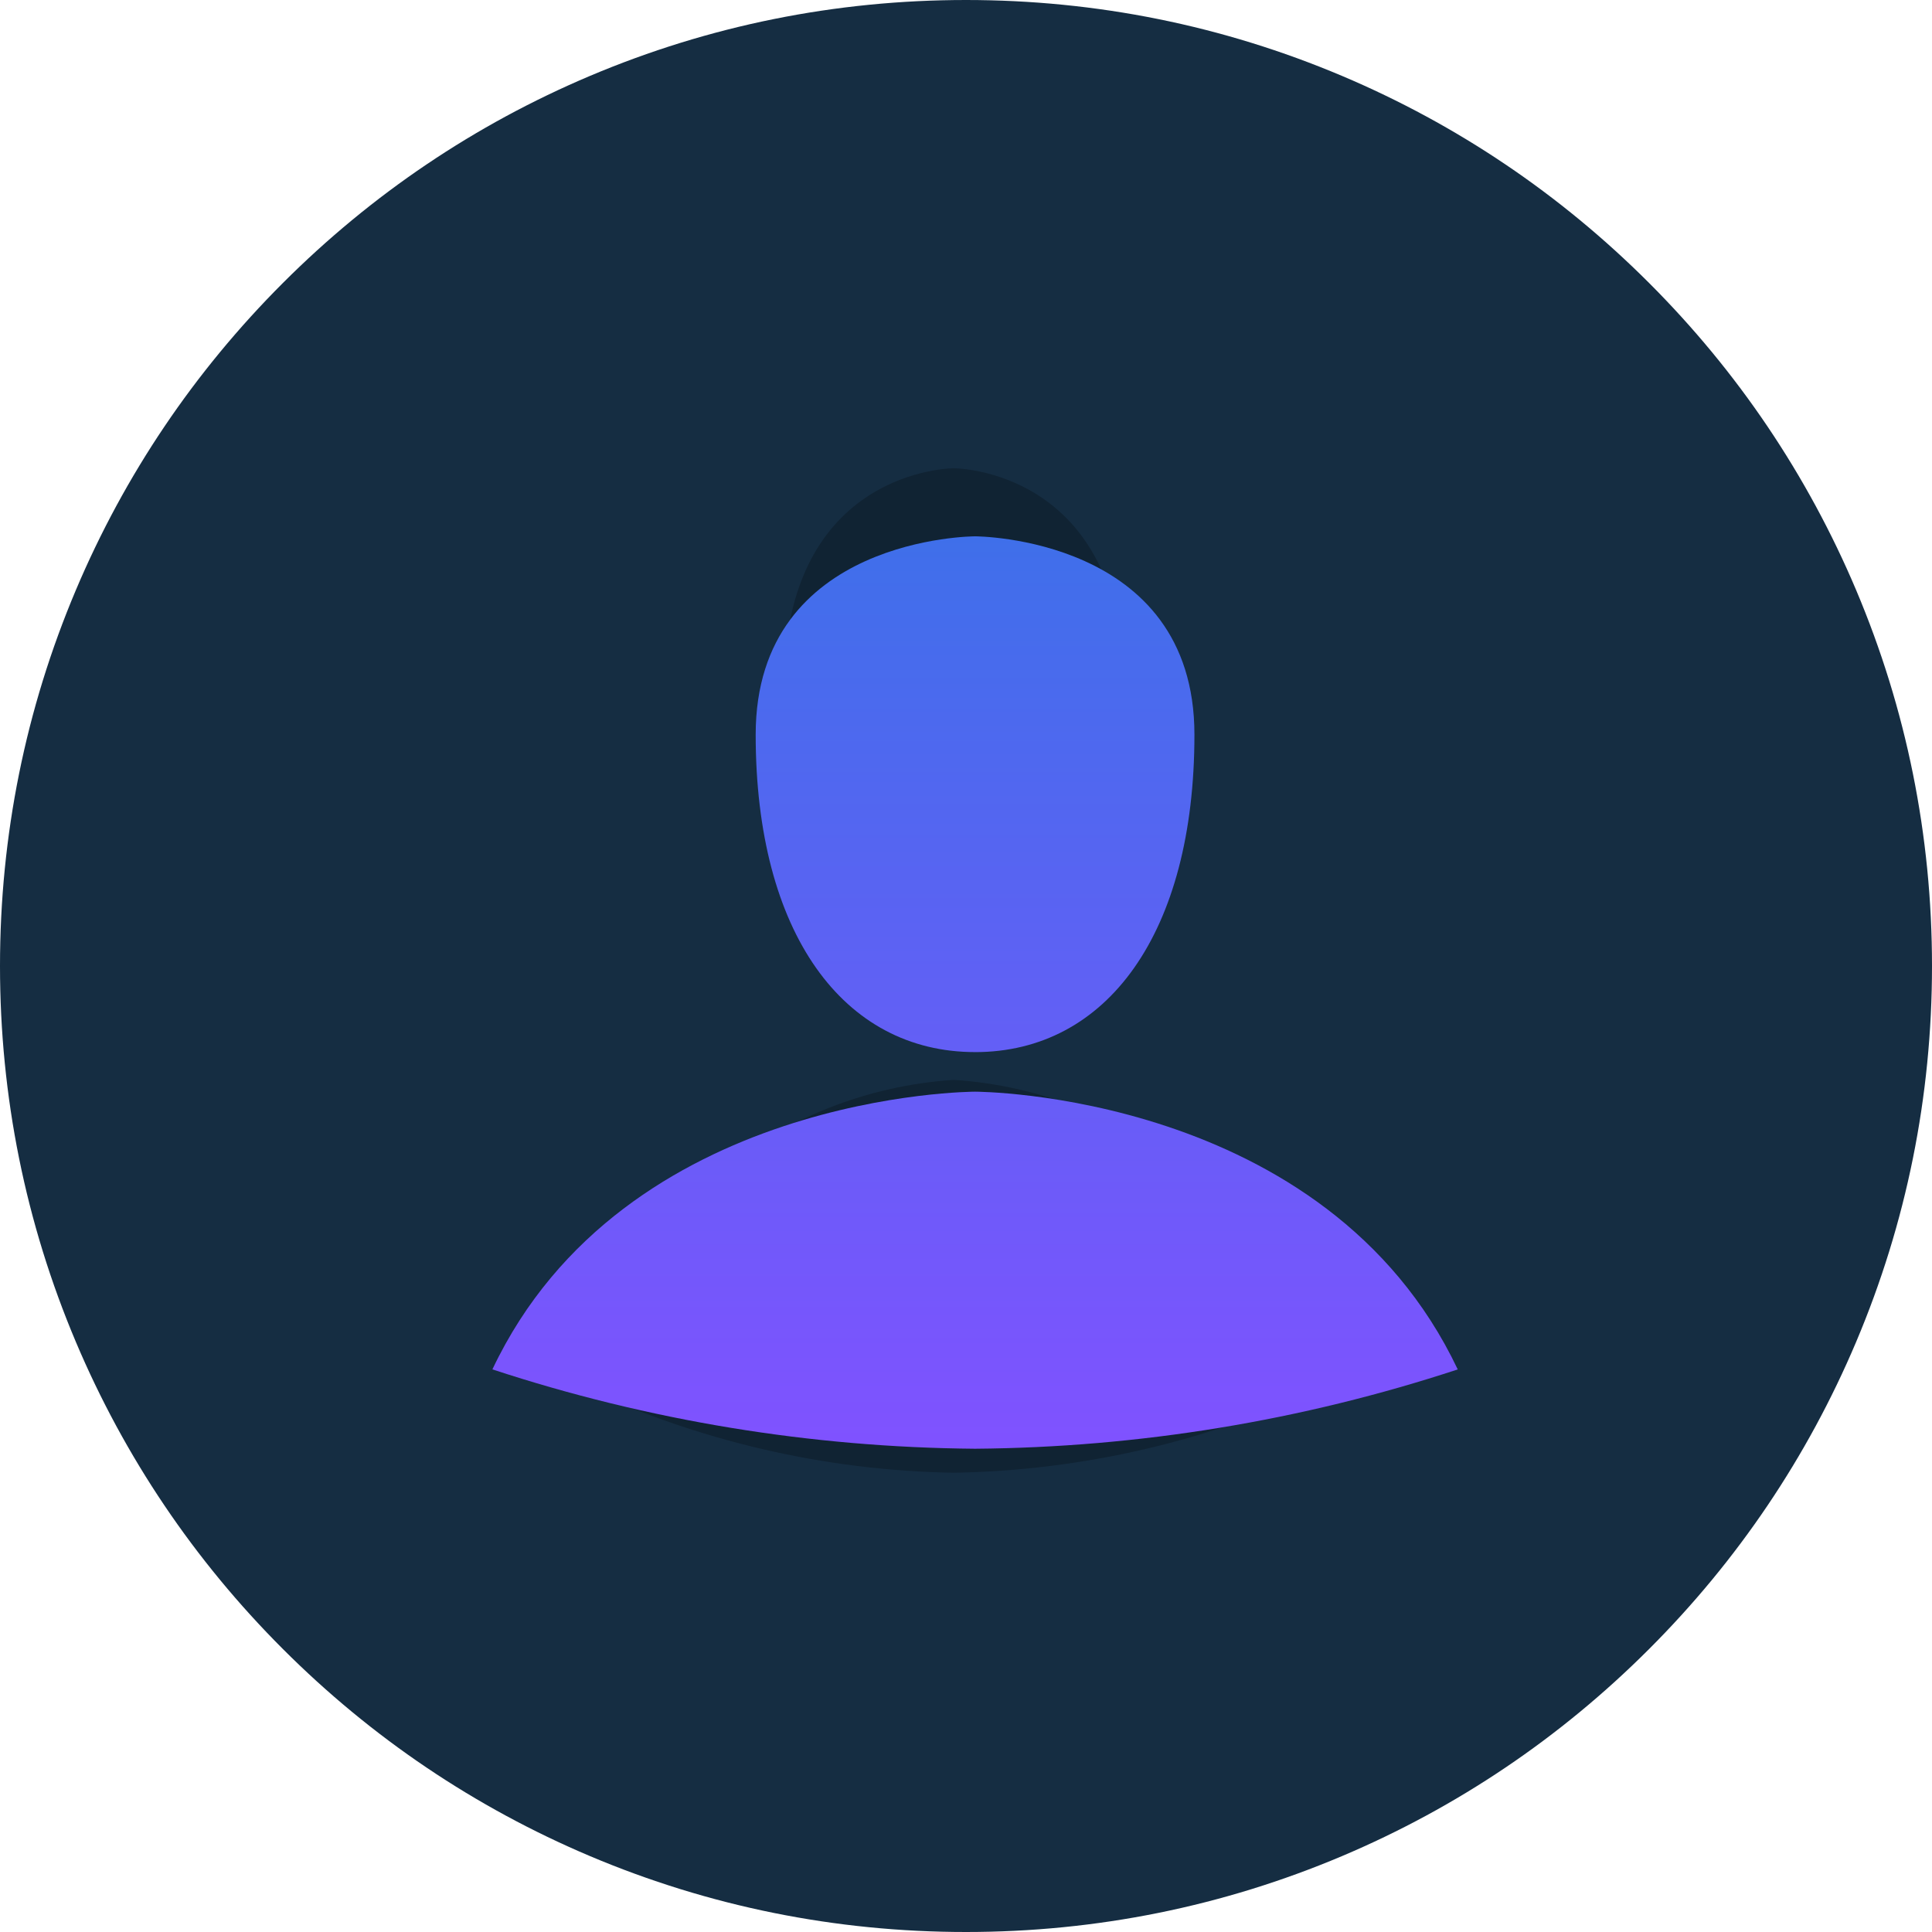 <svg width="80" height="80" viewBox="0 0 80 80" fill="none" xmlns="http://www.w3.org/2000/svg">
<path d="M40 80C34.6 80 29.361 78.942 24.43 76.857C19.667 74.842 15.389 71.958 11.716 68.284C8.042 64.611 5.158 60.333 3.143 55.57C1.058 50.639 0 45.4 0 40C0 34.6 1.058 29.361 3.143 24.43C5.158 19.667 8.042 15.389 11.716 11.716C15.389 8.042 19.667 5.158 24.43 3.143C29.361 1.058 34.6 0 40 0C45.4 0 50.639 1.058 55.57 3.143C60.333 5.158 64.611 8.042 68.284 11.716C71.958 15.389 74.842 19.667 76.857 24.43C78.942 29.361 80 34.6 80 40C80 45.4 78.942 50.639 76.857 55.57C74.842 60.333 71.958 64.611 68.284 68.284C64.611 71.958 60.333 74.842 55.57 76.857C50.639 78.942 45.4 80 40 80Z" fill="#152D42"/>
<g filter="url(#filter0_f)">
<path opacity="0.567" d="M39.491 44.715C35.916 44.952 32.503 46.3 29.731 48.57C26.958 50.841 24.964 53.92 24.027 57.379C28.868 59.663 34.139 60.892 39.491 60.983C44.843 60.892 50.114 59.663 54.955 57.379C54.018 53.921 52.023 50.841 49.251 48.571C46.479 46.3 43.067 44.952 39.491 44.715ZM39.491 42.91C43.71 42.91 46.52 37.483 46.52 28.436C46.52 19.389 39.491 19.389 39.491 19.389C39.491 19.389 32.462 19.389 32.462 28.436C32.462 37.483 35.275 42.91 39.491 42.91Z" fill="black" fill-opacity="0.4"/>
</g>
<g filter="url(#filter1_i)">
<path d="M40.375 44.204C40.375 44.204 25.837 44.204 20.389 55.703C26.841 57.826 33.583 58.934 40.375 58.989C47.167 58.935 53.909 57.827 60.362 55.705C54.909 44.204 40.375 44.204 40.375 44.204ZM40.375 42.566C45.833 42.566 49.459 37.638 49.459 29.422C49.459 21.206 40.375 21.208 40.375 21.208C40.375 21.208 31.291 21.208 31.291 29.422C31.291 37.636 34.923 42.565 40.375 42.565V42.566Z" fill="url(#paint0_linear)"/>
</g>
<defs>
<filter id="filter0_f" x="18.027" y="13.389" width="42.928" height="53.593" filterUnits="userSpaceOnUse" color-interpolation-filters="sRGB">
<feFlood flood-opacity="0" result="BackgroundImageFix"/>
<feBlend mode="normal" in="SourceGraphic" in2="BackgroundImageFix" result="shape"/>
<feGaussianBlur stdDeviation="3" result="effect1_foregroundBlur"/>
</filter>
<filter id="filter1_i" x="20.389" y="21.208" width="39.973" height="38.781" filterUnits="userSpaceOnUse" color-interpolation-filters="sRGB">
<feFlood flood-opacity="0" result="BackgroundImageFix"/>
<feBlend mode="normal" in="SourceGraphic" in2="BackgroundImageFix" result="shape"/>
<feColorMatrix in="SourceAlpha" type="matrix" values="0 0 0 0 0 0 0 0 0 0 0 0 0 0 0 0 0 0 127 0" result="hardAlpha"/>
<feOffset dy="1"/>
<feGaussianBlur stdDeviation="4"/>
<feComposite in2="hardAlpha" operator="arithmetic" k2="-1" k3="1"/>
<feColorMatrix type="matrix" values="0 0 0 0 0.529 0 0 0 0 0.972 0 0 0 0 1 0 0 0 0.69 0"/>
<feBlend mode="normal" in2="shape" result="effect1_innerShadow"/>
</filter>
<linearGradient id="paint0_linear" x1="40.375" y1="21.208" x2="40.375" y2="58.989" gradientUnits="userSpaceOnUse">
<stop stop-color="#3F6FEA"/>
<stop offset="1" stop-color="#8052FF"/>
</linearGradient>
</defs>
</svg>

